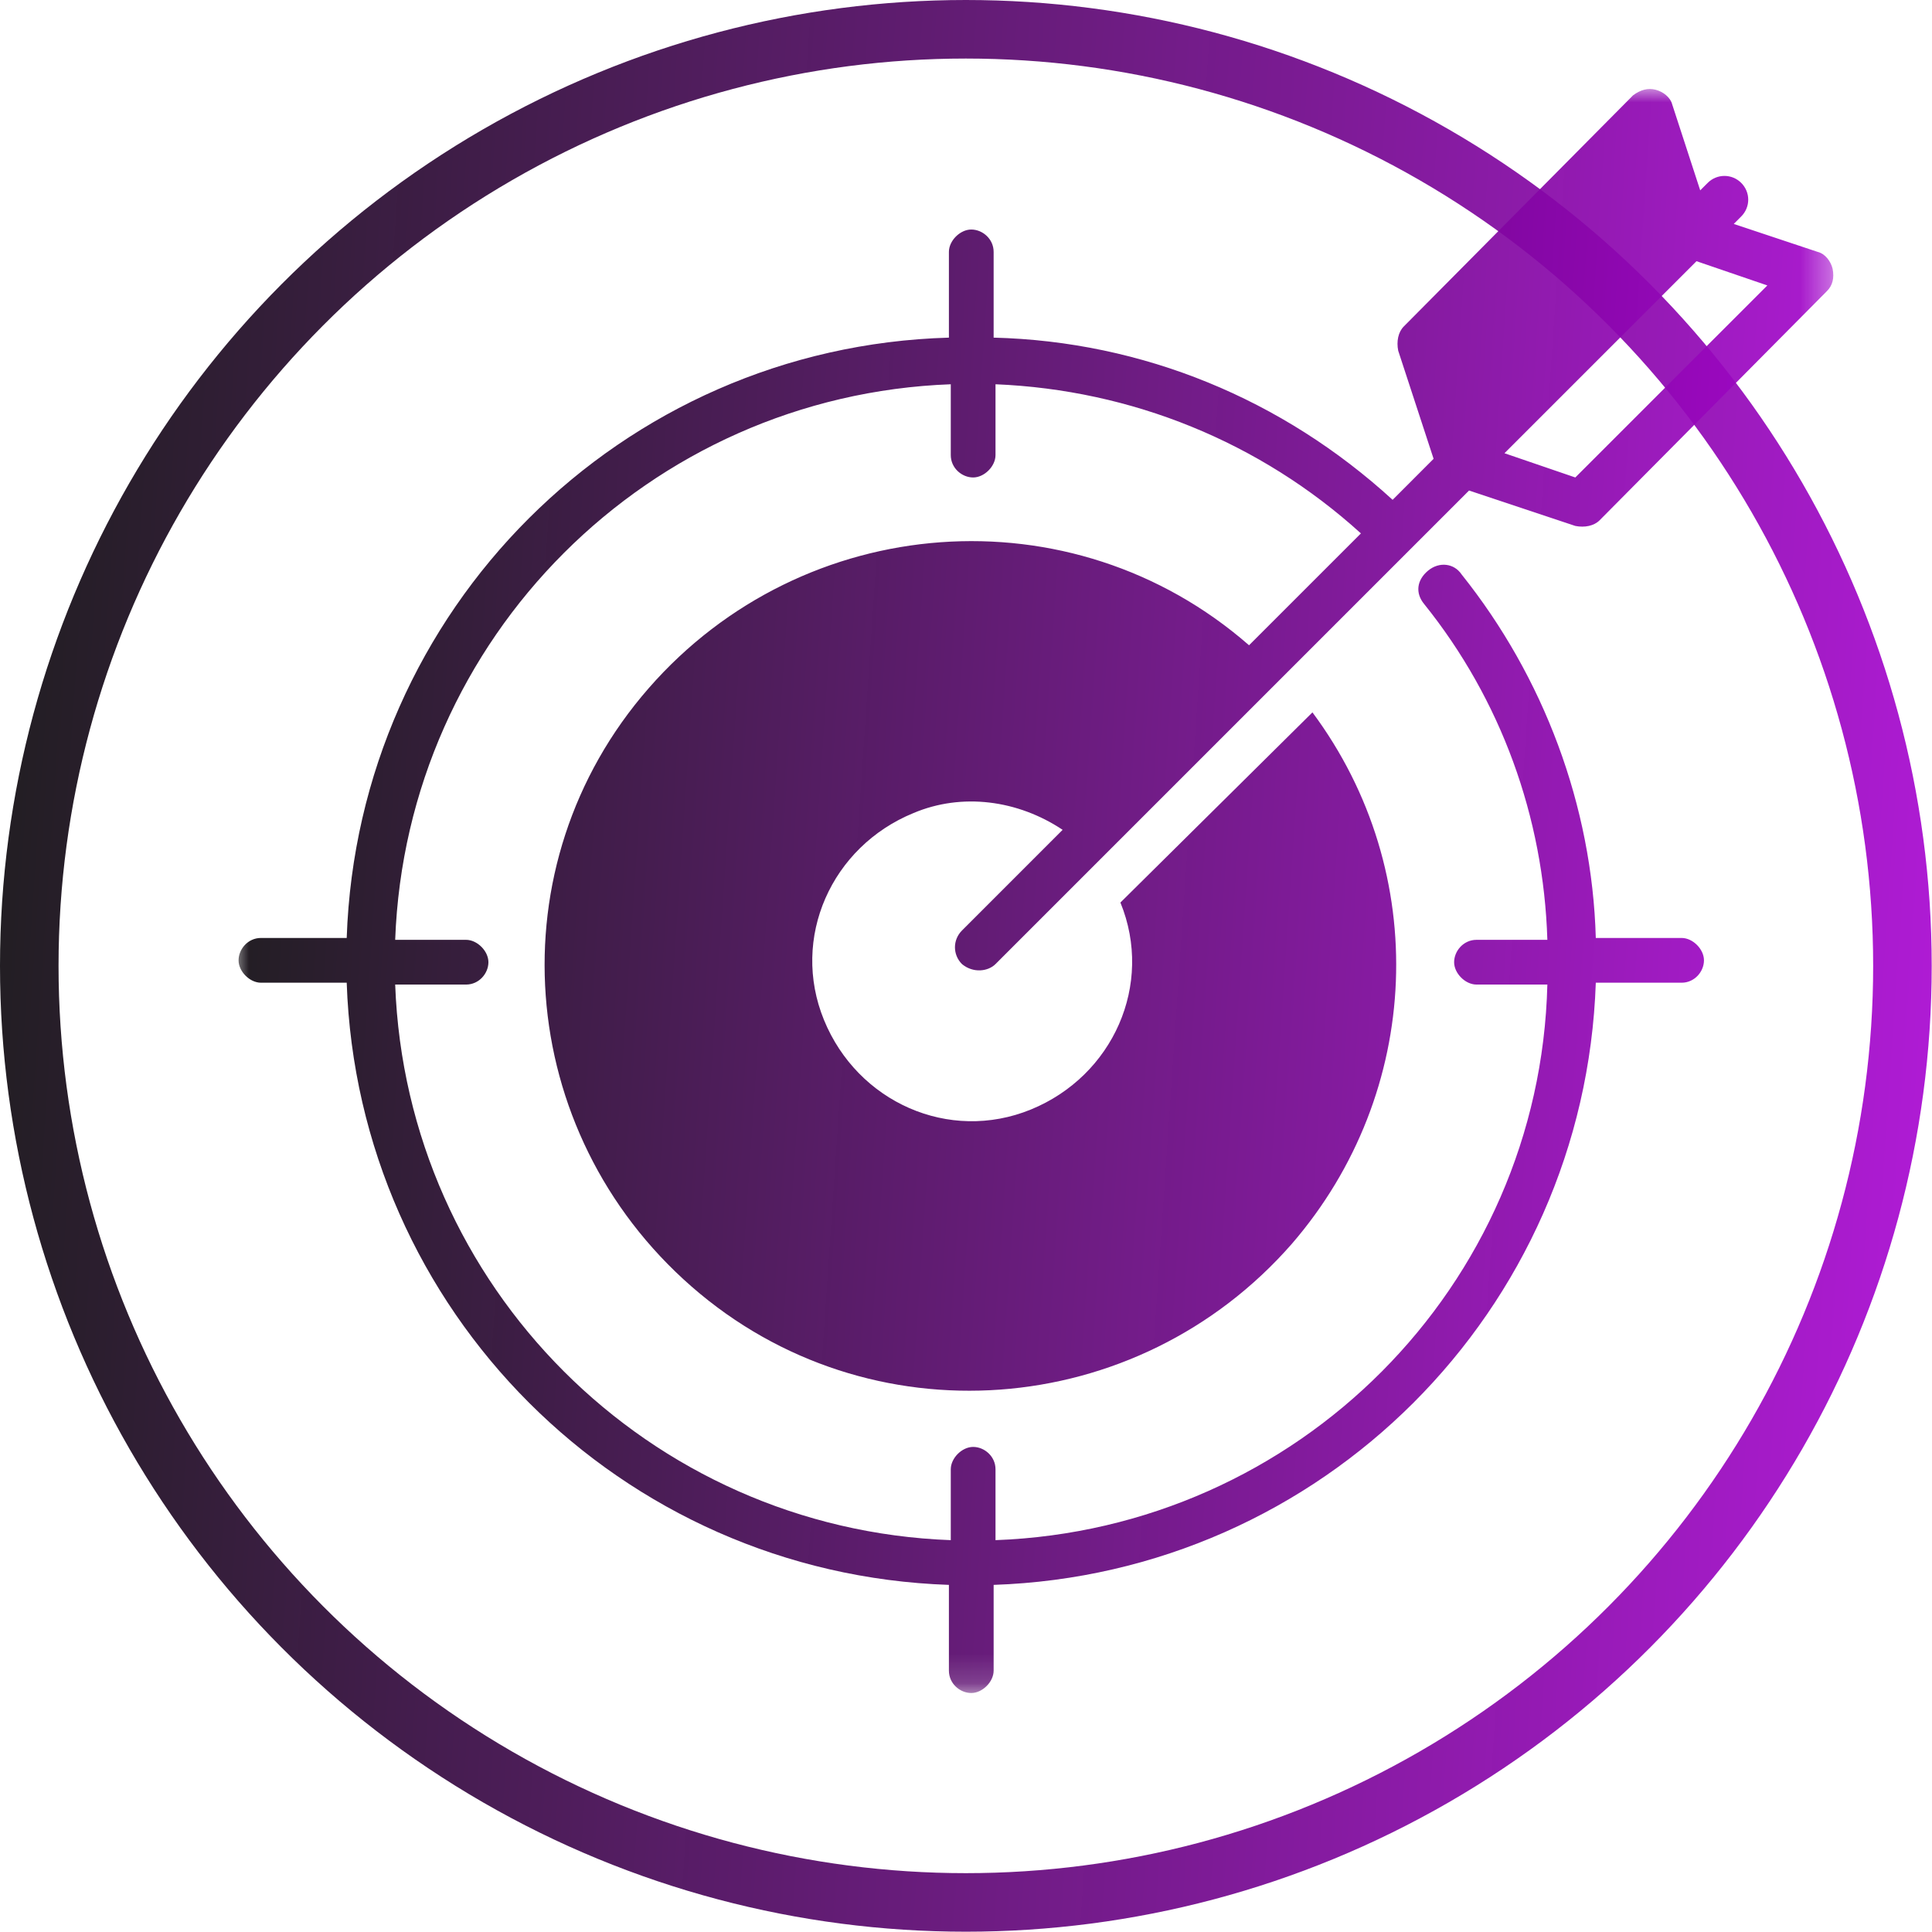 <svg width="66" height="66" viewBox="0 0 66 66" fill="none" xmlns="http://www.w3.org/2000/svg">
<circle cx="32.995" cy="32.995" r="31.995" stroke="url(#paint0_linear_786_2393)" stroke-width="2"/>
<mask id="mask0_786_2393" style="mask-type:luminance" maskUnits="userSpaceOnUse" x="8" y="3" width="55" height="55">
<path d="M8 3H62.667V57.836H8V3Z" fill="white"/>
</mask>
<g mask="url(#mask0_786_2393)">
<path d="M32.862 32.934C33.244 33.252 33.753 33.189 34.008 32.934L50.185 16.757L53.815 17.967C54.133 18.03 54.452 17.967 54.643 17.776L62.413 9.942C62.604 9.751 62.668 9.496 62.604 9.178C62.541 8.923 62.35 8.668 62.094 8.605L59.228 7.65L59.483 7.394C59.802 7.076 59.802 6.567 59.483 6.248C59.165 5.93 58.655 5.93 58.337 6.248L58.082 6.503L57.127 3.573C57.063 3.319 56.808 3.128 56.554 3.064C56.299 3 56.044 3.064 55.789 3.255L47.956 11.152C47.765 11.343 47.701 11.662 47.765 11.981L48.974 15.674L47.574 17.075C43.816 13.636 39.039 11.662 33.944 11.534V8.605C33.944 8.159 33.562 7.841 33.18 7.841C32.798 7.841 32.416 8.223 32.416 8.605V11.534C21.206 11.853 12.226 20.833 11.844 32.042H8.915C8.469 32.042 8.15 32.424 8.15 32.807C8.15 33.189 8.533 33.571 8.915 33.571H11.844C12.226 44.78 21.206 53.76 32.416 54.142V57.072C32.416 57.518 32.798 57.836 33.18 57.836C33.562 57.836 33.944 57.454 33.944 57.072V54.142C45.153 53.76 54.133 44.78 54.515 33.571H57.446C57.891 33.571 58.21 33.189 58.21 32.807C58.21 32.424 57.828 32.042 57.446 32.042H54.515C54.389 27.52 52.732 23.126 49.93 19.623C49.675 19.241 49.166 19.177 48.783 19.496C48.401 19.814 48.338 20.26 48.657 20.642C51.267 23.89 52.732 27.902 52.86 32.106H50.44C49.994 32.106 49.675 32.488 49.675 32.87C49.675 33.252 50.057 33.634 50.44 33.634H52.86C52.605 43.952 44.326 52.232 34.008 52.614V50.193C34.008 49.748 33.626 49.429 33.244 49.429C32.862 49.429 32.48 49.811 32.48 50.193V52.614C22.162 52.232 13.882 43.952 13.5 33.634H15.921C16.366 33.634 16.685 33.252 16.685 32.87C16.685 32.488 16.303 32.106 15.921 32.106H13.5C13.882 21.788 22.162 13.509 32.48 13.127V15.547C32.48 15.993 32.862 16.311 33.244 16.311C33.626 16.311 34.008 15.929 34.008 15.547V13.127C38.657 13.318 43.052 15.101 46.491 18.222L42.669 22.043C36.619 16.757 27.448 17.457 22.162 23.508C16.876 29.558 17.576 38.666 23.627 43.952C29.677 49.238 38.848 48.538 44.135 42.487C48.592 37.329 48.911 29.813 44.835 24.336L38.275 30.832C39.421 33.634 38.02 36.755 35.218 37.902C32.416 39.048 29.295 37.647 28.149 34.845C27.002 32.042 28.403 28.922 31.206 27.775C32.862 27.075 34.772 27.329 36.301 28.348L32.862 31.788C32.543 32.106 32.543 32.615 32.862 32.934ZM60.375 9.751L53.815 16.311L51.395 15.483L57.955 8.923L60.375 9.751Z" fill="url(#paint1_linear_786_2393)"/>
</g>
<defs>
<linearGradient id="paint0_linear_786_2393" x1="-2.87492e-08" y1="5.458" x2="69.431" y2="10.206" gradientUnits="userSpaceOnUse">
<stop stop-color="#060606" stop-opacity="0.9"/>
<stop offset="1" stop-color="#AB06D5" stop-opacity="0.92"/>
</linearGradient>
<linearGradient id="paint1_linear_786_2393" x1="8.15" y1="7.572" x2="65.472" y2="11.469" gradientUnits="userSpaceOnUse">
<stop stop-color="#060606" stop-opacity="0.9"/>
<stop offset="1" stop-color="#AB06D5" stop-opacity="0.92"/>
</linearGradient>
</defs>
</svg>
